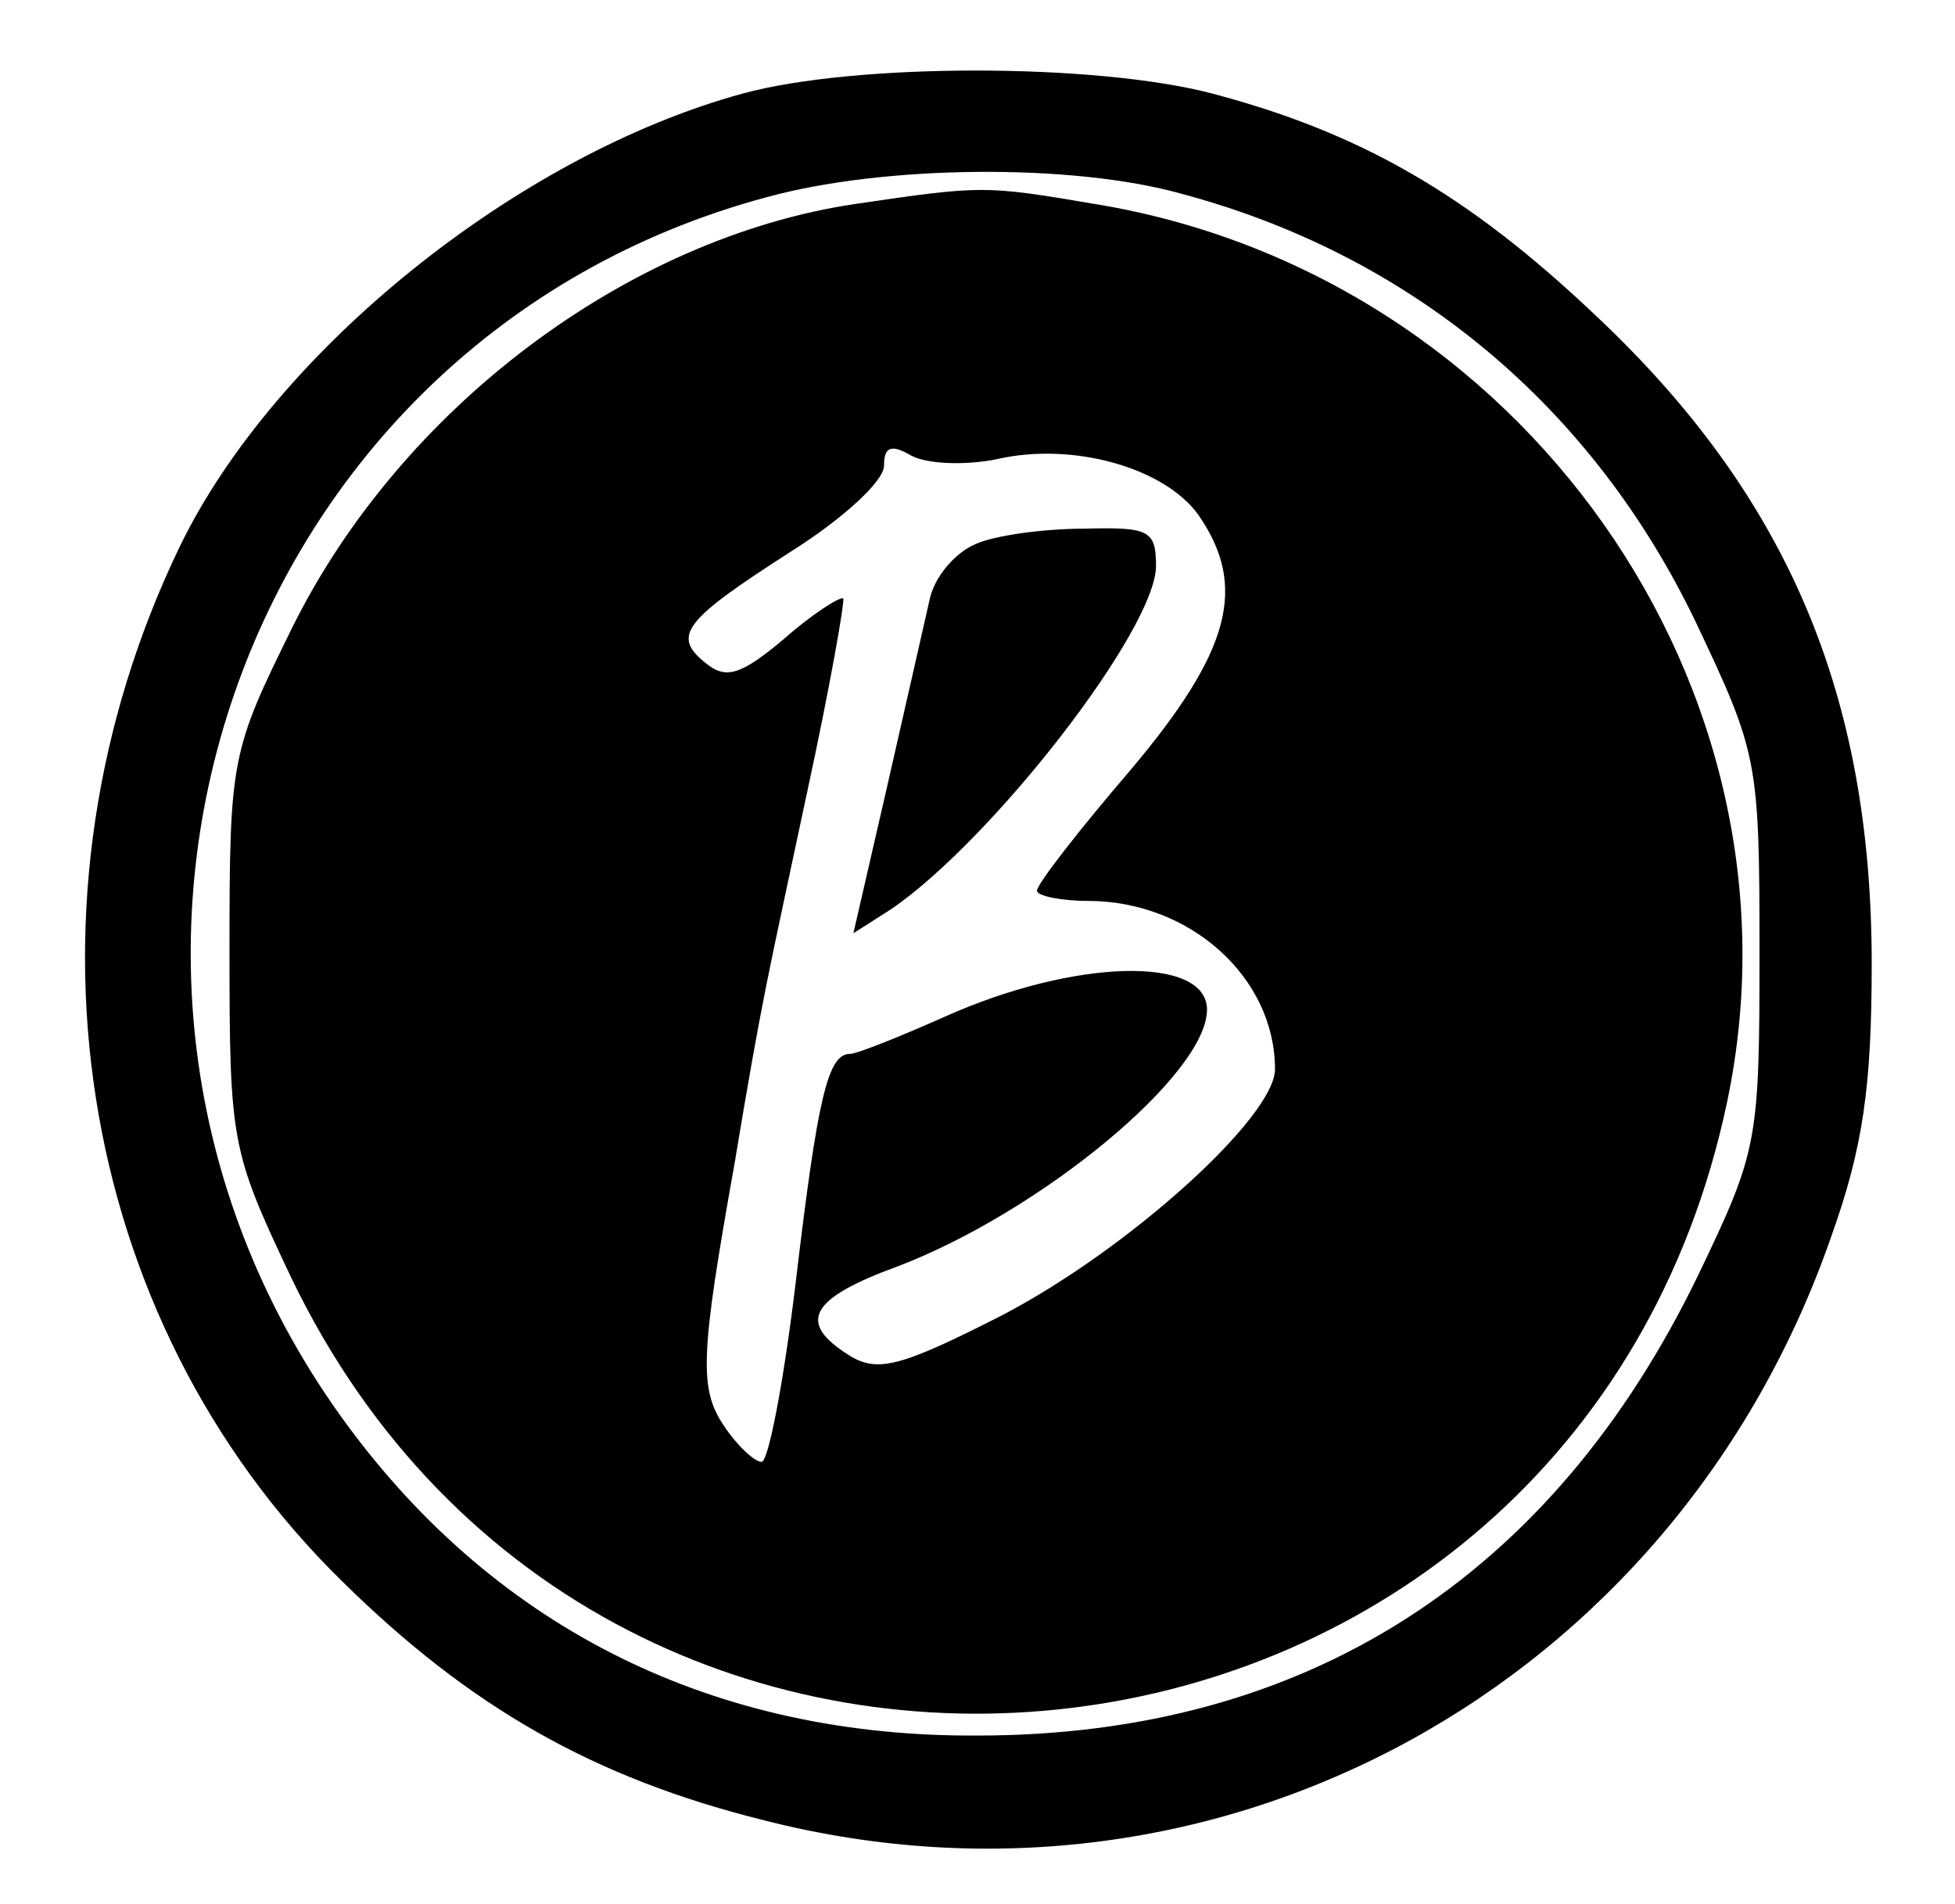 <svg version="1.0" xmlns="http://www.w3.org/2000/svg"
 width="115pt" height="112pt" viewBox="0 0 115 112"
 preserveAspectRatio="xMidYMid meet">

<g transform="translate(0,112) scale(0.1,-0.1)"
fill="#000000" stroke="none">
<path d="M437 1065 c-132 -36 -275 -151 -331 -266 -101 -209 -63 -454 95 -609
75 -74 148 -116 249 -141 267 -68 535 79 627 343 19 53 24 89 24 161 0 159
-50 276 -163 382 -75 71 -138 107 -225 130 -69 18 -210 18 -276 0z m258 -59
c135 -36 242 -125 303 -253 36 -76 37 -81 37 -193 0 -112 -1 -117 -36 -190
-86 -178 -231 -271 -424 -271 -154 -1 -282 62 -371 183 -194 264 -66 638 247
722 69 19 180 20 244 2z"/>
<path d="M503 1000 c-134 -20 -267 -120 -331 -249 -36 -73 -37 -77 -37 -190 0
-113 1 -118 36 -192 187 -390 756 -321 845 103 51 243 -121 487 -372 528 -65
11 -66 11 -141 0z m84 -150 c44 10 98 -5 118 -33 29 -42 19 -80 -40 -150 -30
-35 -55 -67 -55 -71 0 -3 14 -6 30 -6 60 0 110 -45 110 -99 0 -28 -86 -106
-161 -145 -59 -30 -73 -34 -90 -23 -30 19 -23 33 29 52 84 32 182 113 182 151
0 32 -78 30 -154 -4 -27 -12 -52 -22 -56 -22 -13 0 -19 -25 -32 -135 -7 -58
-16 -105 -20 -105 -4 0 -14 9 -22 21 -15 22 -14 42 6 154 17 102 19 107 43
220 13 60 22 111 21 113 -2 1 -18 -9 -35 -24 -25 -21 -34 -24 -46 -14 -20 16
-13 25 51 66 30 19 54 41 54 50 0 11 4 13 16 6 9 -5 32 -6 51 -2z"/>
<path d="M574 800 c-12 -5 -24 -19 -27 -32 -3 -13 -14 -62 -25 -110 l-20 -87
22 14 c60 41 156 165 156 202 0 21 -4 23 -42 22 -24 0 -53 -4 -64 -9z"/>
</g>
</svg>